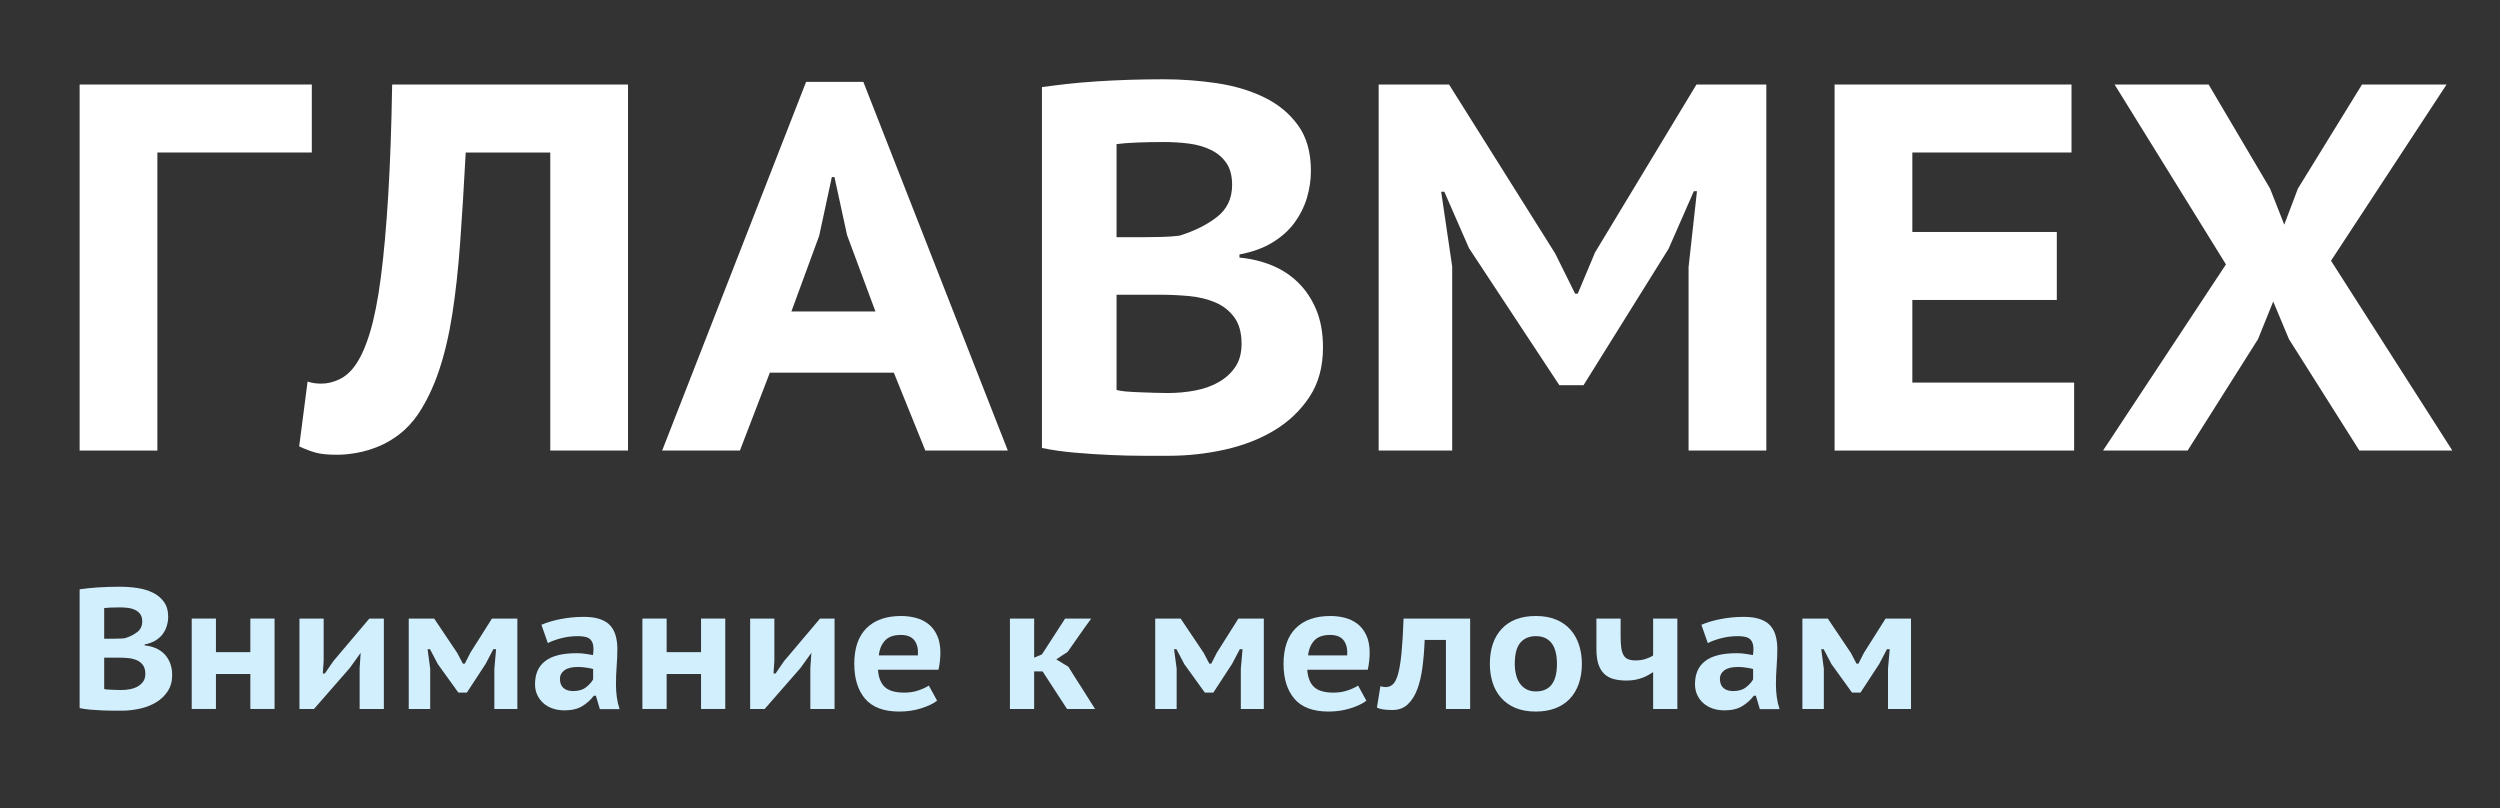 <svg width="201" height="65" viewBox="0 0 201 65" fill="none" xmlns="http://www.w3.org/2000/svg">
<rect x="0" y="0" width="201" height="65" fill="#333333" stroke="none"/>
<path d="M25.069 12.261H12.653V36.225H6.402V6.795H25.069V12.261Z" fill="white"/>
<path d="M44.242 12.261H37.443C37.302 14.923 37.154 17.327 36.999 19.471C36.844 21.615 36.633 23.542 36.366 25.252C36.098 26.962 35.739 28.482 35.289 29.814C34.838 31.145 34.275 32.315 33.599 33.324C33.149 33.969 32.649 34.502 32.1 34.922C31.551 35.342 30.981 35.672 30.39 35.91C29.798 36.148 29.221 36.316 28.658 36.414C28.095 36.513 27.574 36.562 27.096 36.562C26.363 36.562 25.793 36.506 25.385 36.393C24.977 36.281 24.533 36.113 24.055 35.889L24.73 30.676C25.04 30.788 25.406 30.844 25.828 30.844C26.307 30.844 26.786 30.732 27.264 30.507C27.743 30.283 28.165 29.919 28.531 29.414C28.982 28.798 29.383 27.915 29.735 26.765C30.087 25.616 30.383 24.124 30.622 22.288C30.861 20.452 31.058 18.259 31.213 15.708C31.368 13.158 31.474 10.186 31.53 6.795H50.492V36.225H44.242V12.261Z" fill="white"/>
<path d="M71.863 29.96H61.896L59.489 36.225H53.238L64.81 6.584H69.413L81.028 36.225H74.397L71.863 29.96ZM63.628 25.041H70.385L68.104 18.903L67.091 14.236H66.879L65.866 18.945L63.628 25.041Z" fill="white"/>
<path d="M105.397 13.732C105.397 14.46 105.291 15.182 105.08 15.897C104.869 16.612 104.538 17.277 104.087 17.894C103.637 18.511 103.046 19.043 102.314 19.492C101.582 19.94 100.695 20.262 99.653 20.459V20.711C100.582 20.795 101.455 21.005 102.272 21.341C103.088 21.678 103.799 22.147 104.404 22.75C105.01 23.352 105.488 24.081 105.84 24.936C106.192 25.791 106.368 26.793 106.368 27.942C106.368 29.484 106.009 30.801 105.291 31.894C104.573 32.987 103.637 33.884 102.483 34.585C101.328 35.286 100.005 35.804 98.513 36.141C97.02 36.477 95.5 36.645 93.952 36.645C93.445 36.645 92.776 36.645 91.945 36.645C91.115 36.645 90.228 36.624 89.285 36.582C88.342 36.54 87.384 36.477 86.413 36.393C85.442 36.309 84.562 36.183 83.773 36.015V7.005C84.365 6.921 85.033 6.837 85.779 6.752C86.526 6.668 87.328 6.598 88.187 6.542C89.046 6.486 89.925 6.444 90.826 6.416C91.727 6.388 92.628 6.374 93.529 6.374C94.993 6.374 96.429 6.479 97.837 6.689C99.245 6.9 100.512 7.278 101.638 7.825C102.764 8.371 103.672 9.121 104.362 10.074C105.052 11.027 105.397 12.246 105.397 13.732ZM93.867 31.6C94.656 31.6 95.409 31.53 96.127 31.39C96.845 31.25 97.478 31.018 98.027 30.696C98.576 30.374 99.013 29.967 99.336 29.477C99.66 28.986 99.822 28.377 99.822 27.648C99.822 26.751 99.625 26.036 99.231 25.504C98.837 24.971 98.323 24.572 97.689 24.305C97.056 24.039 96.352 23.871 95.578 23.801C94.803 23.731 94.022 23.696 93.234 23.696H89.771V31.348C89.939 31.404 90.186 31.446 90.51 31.474C90.833 31.502 91.192 31.523 91.587 31.537C91.981 31.551 92.382 31.565 92.79 31.579C93.198 31.593 93.557 31.6 93.867 31.6ZM91.882 19.071C92.305 19.071 92.804 19.064 93.382 19.05C93.959 19.036 94.444 19.001 94.838 18.945C96.021 18.581 97.02 18.083 97.837 17.453C98.653 16.822 99.062 15.96 99.062 14.867C99.062 14.138 98.907 13.549 98.597 13.101C98.287 12.652 97.872 12.302 97.351 12.05C96.831 11.798 96.246 11.63 95.599 11.545C94.951 11.461 94.29 11.419 93.614 11.419C92.797 11.419 92.051 11.433 91.375 11.461C90.7 11.489 90.165 11.531 89.771 11.587V19.071H91.882Z" fill="white"/>
<path d="M135.761 21.468L136.437 15.372H136.184L134.156 19.997L127.315 30.97H125.372L118.108 19.954L116.123 15.414H115.87L116.756 21.426V36.225H110.844V6.795H116.503L125.034 20.375L126.639 23.612H126.85L128.244 20.291L136.395 6.795H142.012V36.225H135.761V21.468Z" fill="white"/>
<path d="M147.502 6.795H166.549V12.261H153.752V18.651H165.367V24.117H153.752V30.76H166.76V36.225H147.502V6.795Z" fill="white"/>
<path d="M178.966 21.258L170.013 6.795H177.573L182.514 15.162L183.654 18.062L184.752 15.162L189.905 6.795H196.704L187.413 20.963L197.169 36.225H189.694L184.034 27.27L182.767 24.243L181.543 27.27L175.884 36.225H169.084L178.966 21.258Z" fill="white"/>
<path d="M13.522 49.595C13.522 49.835 13.485 50.071 13.415 50.306C13.346 50.541 13.239 50.763 13.091 50.966C12.943 51.169 12.748 51.344 12.507 51.492C12.266 51.639 11.974 51.746 11.631 51.81V51.893C11.937 51.921 12.224 51.99 12.493 52.101C12.762 52.212 12.993 52.364 13.193 52.562C13.392 52.761 13.55 53.001 13.665 53.282C13.781 53.564 13.842 53.896 13.842 54.274C13.842 54.782 13.721 55.215 13.485 55.575C13.248 55.935 12.943 56.231 12.562 56.461C12.182 56.692 11.747 56.863 11.255 56.974C10.764 57.084 10.263 57.14 9.754 57.14C9.587 57.14 9.364 57.14 9.091 57.14C8.817 57.14 8.525 57.13 8.215 57.117C7.904 57.103 7.589 57.084 7.269 57.057C6.949 57.029 6.662 56.987 6.402 56.932V47.38C6.597 47.353 6.815 47.325 7.061 47.297C7.306 47.27 7.57 47.247 7.853 47.228C8.136 47.21 8.428 47.196 8.725 47.187C9.021 47.178 9.318 47.173 9.614 47.173C10.097 47.173 10.569 47.205 11.033 47.274C11.496 47.344 11.914 47.468 12.284 47.648C12.655 47.828 12.952 48.077 13.179 48.391C13.406 48.705 13.522 49.106 13.522 49.595ZM9.726 55.478C9.985 55.478 10.231 55.456 10.467 55.409C10.704 55.363 10.912 55.285 11.093 55.179C11.274 55.072 11.418 54.939 11.524 54.777C11.631 54.616 11.686 54.417 11.686 54.177C11.686 53.882 11.621 53.647 11.492 53.471C11.362 53.296 11.19 53.162 10.982 53.075C10.773 52.987 10.541 52.931 10.287 52.908C10.032 52.885 9.777 52.876 9.517 52.876H8.377V55.395C8.433 55.414 8.511 55.428 8.618 55.437C8.725 55.446 8.845 55.451 8.975 55.456C9.105 55.46 9.234 55.465 9.369 55.469C9.503 55.474 9.624 55.478 9.726 55.478ZM9.072 51.353C9.211 51.353 9.373 51.349 9.563 51.344C9.754 51.34 9.916 51.33 10.046 51.312C10.435 51.192 10.764 51.026 11.033 50.818C11.302 50.611 11.436 50.329 11.436 49.969C11.436 49.729 11.385 49.535 11.283 49.388C11.181 49.24 11.042 49.125 10.871 49.042C10.699 48.959 10.509 48.903 10.296 48.876C10.083 48.848 9.865 48.834 9.642 48.834C9.373 48.834 9.128 48.839 8.905 48.848C8.683 48.857 8.507 48.871 8.377 48.889V51.353H9.072Z" fill="#D2EFFE"/>
<path d="M20.128 54.191H17.361V57.001H15.414V49.733H17.361V52.433H20.128V49.733H22.075V57.001H20.128V54.191Z" fill="#D2EFFE"/>
<path d="M28.915 53.72L28.999 52.488L28.123 53.706L25.244 57.001H24.076V49.733H26.023V53.153L25.953 54.149H26.12C26.232 53.992 26.343 53.826 26.459 53.651C26.575 53.476 26.69 53.309 26.802 53.153L29.694 49.733H30.862V57.001H28.915V53.72Z" fill="#D2EFFE"/>
<path d="M39.746 53.776L39.885 52.197H39.663L39.009 53.443V53.429L37.535 55.686H36.854L35.227 53.429V53.443L34.574 52.197H34.379L34.587 53.762V57.001H32.863V49.733H34.907L36.729 52.447V52.433L37.216 53.36H37.369L37.855 52.405V52.419L39.552 49.733H41.596V57.001H39.746V53.776Z" fill="#D2EFFE"/>
<path d="M43.53 50.233C43.947 50.048 44.457 49.896 45.064 49.776C45.672 49.656 46.302 49.596 46.951 49.596C47.461 49.596 47.887 49.656 48.235 49.776C48.582 49.896 48.861 50.066 49.064 50.292C49.268 50.519 49.412 50.791 49.5 51.109C49.588 51.428 49.635 51.783 49.635 52.17C49.635 52.641 49.616 53.107 49.579 53.569C49.542 54.03 49.523 54.519 49.523 55.036C49.523 55.387 49.547 55.728 49.593 56.06C49.639 56.392 49.713 56.711 49.815 57.015H48.23L47.91 55.936H47.743C47.502 56.259 47.197 56.535 46.826 56.766C46.455 56.997 45.977 57.112 45.393 57.112C45.041 57.112 44.717 57.062 44.425 56.96C44.133 56.858 43.882 56.711 43.674 56.522C43.465 56.333 43.303 56.111 43.187 55.853C43.071 55.594 43.016 55.313 43.016 55.008C43.016 54.187 43.289 53.564 43.841 53.144C44.392 52.724 45.231 52.517 46.353 52.517C46.612 52.517 46.872 52.535 47.132 52.577C47.391 52.618 47.572 52.65 47.674 52.669C47.702 52.475 47.716 52.309 47.716 52.17C47.716 51.82 47.627 51.561 47.451 51.395C47.275 51.229 46.946 51.146 46.464 51.146C46.019 51.146 45.584 51.197 45.162 51.303C44.74 51.409 44.369 51.543 44.045 51.7L43.53 50.233ZM46.075 55.562C46.511 55.562 46.858 55.46 47.118 55.257C47.377 55.054 47.567 54.842 47.688 54.621V53.79C47.641 53.772 47.567 53.753 47.47 53.735C47.373 53.716 47.266 53.698 47.15 53.679C47.034 53.661 46.918 53.647 46.803 53.638C46.687 53.629 46.585 53.624 46.492 53.624C45.991 53.624 45.62 53.712 45.38 53.892C45.139 54.072 45.018 54.298 45.018 54.565C45.018 54.898 45.111 55.147 45.301 55.313C45.491 55.479 45.75 55.562 46.075 55.562Z" fill="#D2EFFE"/>
<path d="M56.364 54.191H53.597V57.001H51.65V49.733H53.597V52.433H56.364V49.733H58.311V57.001H56.364V54.191Z" fill="#D2EFFE"/>
<path d="M65.151 53.72L65.235 52.488L64.359 53.706L61.48 57.001H60.312V49.733H62.259V53.153L62.19 54.149H62.357C62.468 53.992 62.579 53.826 62.695 53.651C62.811 53.476 62.927 53.309 63.038 53.153L65.93 49.733H67.098V57.001H65.151V53.72Z" fill="#D2EFFE"/>
<path d="M75.344 56.337C75.029 56.577 74.598 56.78 74.056 56.951C73.513 57.121 72.934 57.209 72.313 57.209C71.061 57.209 70.144 56.868 69.56 56.185C68.976 55.502 68.684 54.565 68.684 53.375C68.684 52.11 69.013 51.151 69.671 50.5C70.329 49.849 71.256 49.526 72.452 49.526C72.841 49.526 73.226 49.572 73.606 49.669C73.986 49.766 74.325 49.928 74.621 50.154C74.918 50.38 75.154 50.685 75.335 51.068C75.516 51.451 75.608 51.926 75.608 52.489C75.608 52.683 75.594 52.895 75.571 53.126C75.548 53.356 75.511 53.596 75.456 53.845H70.589C70.635 54.473 70.816 54.934 71.135 55.234C71.455 55.534 71.979 55.687 72.702 55.687C73.138 55.687 73.527 55.622 73.875 55.497C74.222 55.373 74.491 55.248 74.677 55.119L75.344 56.337ZM72.424 51.049C71.849 51.049 71.423 51.201 71.145 51.511C70.867 51.82 70.704 52.217 70.658 52.696H73.801C73.838 52.189 73.745 51.787 73.523 51.492C73.3 51.197 72.934 51.049 72.424 51.049Z" fill="#D2EFFE"/>
<path d="M83.827 53.983H83.146V57.001H81.199V49.733H83.146V52.876L83.772 52.613L85.635 49.733H87.735C87.41 50.176 87.09 50.619 86.78 51.067C86.469 51.514 86.159 51.962 85.844 52.405L84.926 53.014L85.899 53.609C86.251 54.181 86.608 54.745 86.97 55.303C87.331 55.861 87.688 56.429 88.041 57.001H85.788L83.827 53.983Z" fill="#D2EFFE"/>
<path d="M99.762 53.776L99.901 52.197H99.679L99.025 53.443V53.429L97.551 55.686H96.87L95.243 53.429V53.443L94.589 52.197H94.395L94.603 53.762V57.001H92.879V49.733H94.923L96.745 52.447V52.433L97.231 53.36H97.384L97.871 52.405V52.419L99.567 49.733H101.611V57.001H99.762V53.776Z" fill="#D2EFFE"/>
<path d="M109.858 56.337C109.543 56.577 109.112 56.78 108.569 56.951C108.027 57.121 107.448 57.209 106.826 57.209C105.575 57.209 104.657 56.868 104.073 56.185C103.489 55.502 103.197 54.565 103.197 53.375C103.197 52.11 103.526 51.151 104.185 50.5C104.843 49.849 105.77 49.526 106.966 49.526C107.355 49.526 107.74 49.572 108.12 49.669C108.5 49.766 108.838 49.928 109.135 50.154C109.431 50.38 109.668 50.685 109.849 51.068C110.029 51.451 110.122 51.926 110.122 52.489C110.122 52.683 110.108 52.895 110.085 53.126C110.062 53.356 110.025 53.596 109.969 53.845H105.102C105.149 54.473 105.329 54.934 105.649 55.234C105.969 55.534 106.493 55.687 107.216 55.687C107.652 55.687 108.041 55.622 108.389 55.497C108.736 55.373 109.005 55.248 109.19 55.119L109.858 56.337ZM106.938 51.049C106.363 51.049 105.937 51.201 105.658 51.511C105.38 51.82 105.218 52.217 105.172 52.696H108.314C108.351 52.189 108.259 51.787 108.036 51.492C107.814 51.197 107.448 51.049 106.938 51.049Z" fill="#D2EFFE"/>
<path d="M116.253 51.45H114.543C114.515 52.225 114.455 52.954 114.367 53.637C114.279 54.32 114.14 54.915 113.945 55.427C113.75 55.94 113.491 56.346 113.171 56.641C112.851 56.936 112.443 57.084 111.943 57.084C111.359 57.084 110.946 57.019 110.705 56.89L110.983 55.174C111.141 55.22 111.284 55.243 111.414 55.243C111.637 55.243 111.831 55.164 111.998 55.008C112.165 54.851 112.304 54.565 112.415 54.154C112.527 53.743 112.615 53.185 112.684 52.474C112.754 51.764 112.809 50.85 112.847 49.733H118.2V57.001H116.253V51.45Z" fill="#D2EFFE"/>
<path d="M119.785 53.375C119.785 52.175 120.105 51.234 120.745 50.551C121.384 49.868 122.297 49.526 123.484 49.526C124.105 49.526 124.647 49.623 125.111 49.817C125.574 50.011 125.959 50.279 126.265 50.625C126.571 50.971 126.798 51.377 126.951 51.843C127.104 52.309 127.183 52.821 127.183 53.375C127.183 53.965 127.099 54.496 126.933 54.971C126.766 55.447 126.525 55.852 126.209 56.185C125.894 56.517 125.505 56.771 125.046 56.946C124.587 57.121 124.068 57.209 123.484 57.209C122.854 57.209 122.307 57.112 121.843 56.919C121.38 56.725 120.995 56.452 120.689 56.106C120.383 55.76 120.156 55.354 120.008 54.888C119.859 54.422 119.785 53.919 119.785 53.375ZM121.788 53.375C121.788 53.679 121.82 53.965 121.885 54.233C121.95 54.501 122.047 54.731 122.181 54.93C122.316 55.128 122.492 55.29 122.705 55.41C122.919 55.529 123.178 55.59 123.484 55.59C124.615 55.59 125.18 54.851 125.18 53.375C125.18 53.052 125.148 52.752 125.088 52.48C125.027 52.207 124.93 51.972 124.796 51.774C124.661 51.575 124.485 51.423 124.267 51.312C124.049 51.201 123.79 51.146 123.484 51.146C122.956 51.146 122.538 51.321 122.237 51.672C121.936 52.023 121.788 52.59 121.788 53.375Z" fill="#D2EFFE"/>
<path d="M130.298 49.733V51.159C130.298 51.51 130.312 51.805 130.345 52.05C130.377 52.294 130.437 52.497 130.521 52.654C130.604 52.811 130.725 52.922 130.882 52.991C131.04 53.06 131.244 53.097 131.494 53.097C131.8 53.097 132.074 53.056 132.315 52.977C132.556 52.899 132.755 52.806 132.912 52.696V49.733H134.859V57.001H132.912V54.038C132.81 54.103 132.695 54.172 132.565 54.251C132.435 54.329 132.282 54.403 132.106 54.472C131.93 54.541 131.731 54.601 131.508 54.648C131.286 54.694 131.04 54.717 130.771 54.717C130.391 54.717 130.048 54.675 129.747 54.597C129.445 54.518 129.19 54.38 128.982 54.181C128.773 53.983 128.616 53.72 128.509 53.392C128.403 53.065 128.352 52.654 128.352 52.156V49.733H130.298Z" fill="#D2EFFE"/>
<path d="M136.792 50.233C137.209 50.048 137.719 49.896 138.326 49.776C138.933 49.656 139.564 49.596 140.213 49.596C140.722 49.596 141.149 49.656 141.496 49.776C141.844 49.896 142.122 50.066 142.326 50.292C142.53 50.519 142.674 50.791 142.762 51.109C142.85 51.428 142.896 51.783 142.896 52.17C142.896 52.641 142.878 53.107 142.841 53.569C142.804 54.03 142.785 54.519 142.785 55.036C142.785 55.387 142.808 55.728 142.855 56.06C142.901 56.392 142.975 56.711 143.077 57.015H141.492L141.172 55.936H141.005C140.764 56.259 140.458 56.535 140.087 56.766C139.717 56.997 139.239 57.112 138.655 57.112C138.303 57.112 137.978 57.062 137.686 56.96C137.394 56.858 137.144 56.711 136.936 56.522C136.727 56.333 136.565 56.111 136.449 55.853C136.333 55.594 136.277 55.313 136.277 55.008C136.277 54.187 136.551 53.564 137.102 53.144C137.654 52.724 138.493 52.517 139.615 52.517C139.874 52.517 140.134 52.535 140.393 52.577C140.653 52.618 140.834 52.65 140.936 52.669C140.963 52.475 140.977 52.309 140.977 52.17C140.977 51.82 140.889 51.561 140.713 51.395C140.537 51.229 140.208 51.146 139.726 51.146C139.281 51.146 138.845 51.197 138.423 51.303C138.002 51.409 137.631 51.543 137.306 51.7L136.792 50.233ZM139.337 55.562C139.772 55.562 140.12 55.46 140.379 55.257C140.639 55.054 140.829 54.842 140.949 54.621V53.79C140.903 53.772 140.829 53.753 140.732 53.735C140.634 53.716 140.528 53.698 140.412 53.679C140.296 53.661 140.18 53.647 140.064 53.638C139.948 53.629 139.846 53.624 139.754 53.624C139.253 53.624 138.882 53.712 138.641 53.892C138.4 54.072 138.28 54.298 138.28 54.565C138.28 54.898 138.372 55.147 138.562 55.313C138.752 55.479 139.012 55.562 139.337 55.562Z" fill="#D2EFFE"/>
<path d="M151.795 53.776L151.934 52.197H151.712L151.058 53.443V53.429L149.584 55.686H148.903L147.276 53.429V53.443L146.622 52.197H146.428L146.636 53.762V57.001H144.912V49.733H146.956L148.778 52.447V52.433L149.264 53.36H149.417L149.904 52.405V52.419L151.601 49.733H153.645V57.001H151.795V53.776Z" fill="#D2EFFE"/>
</svg>
